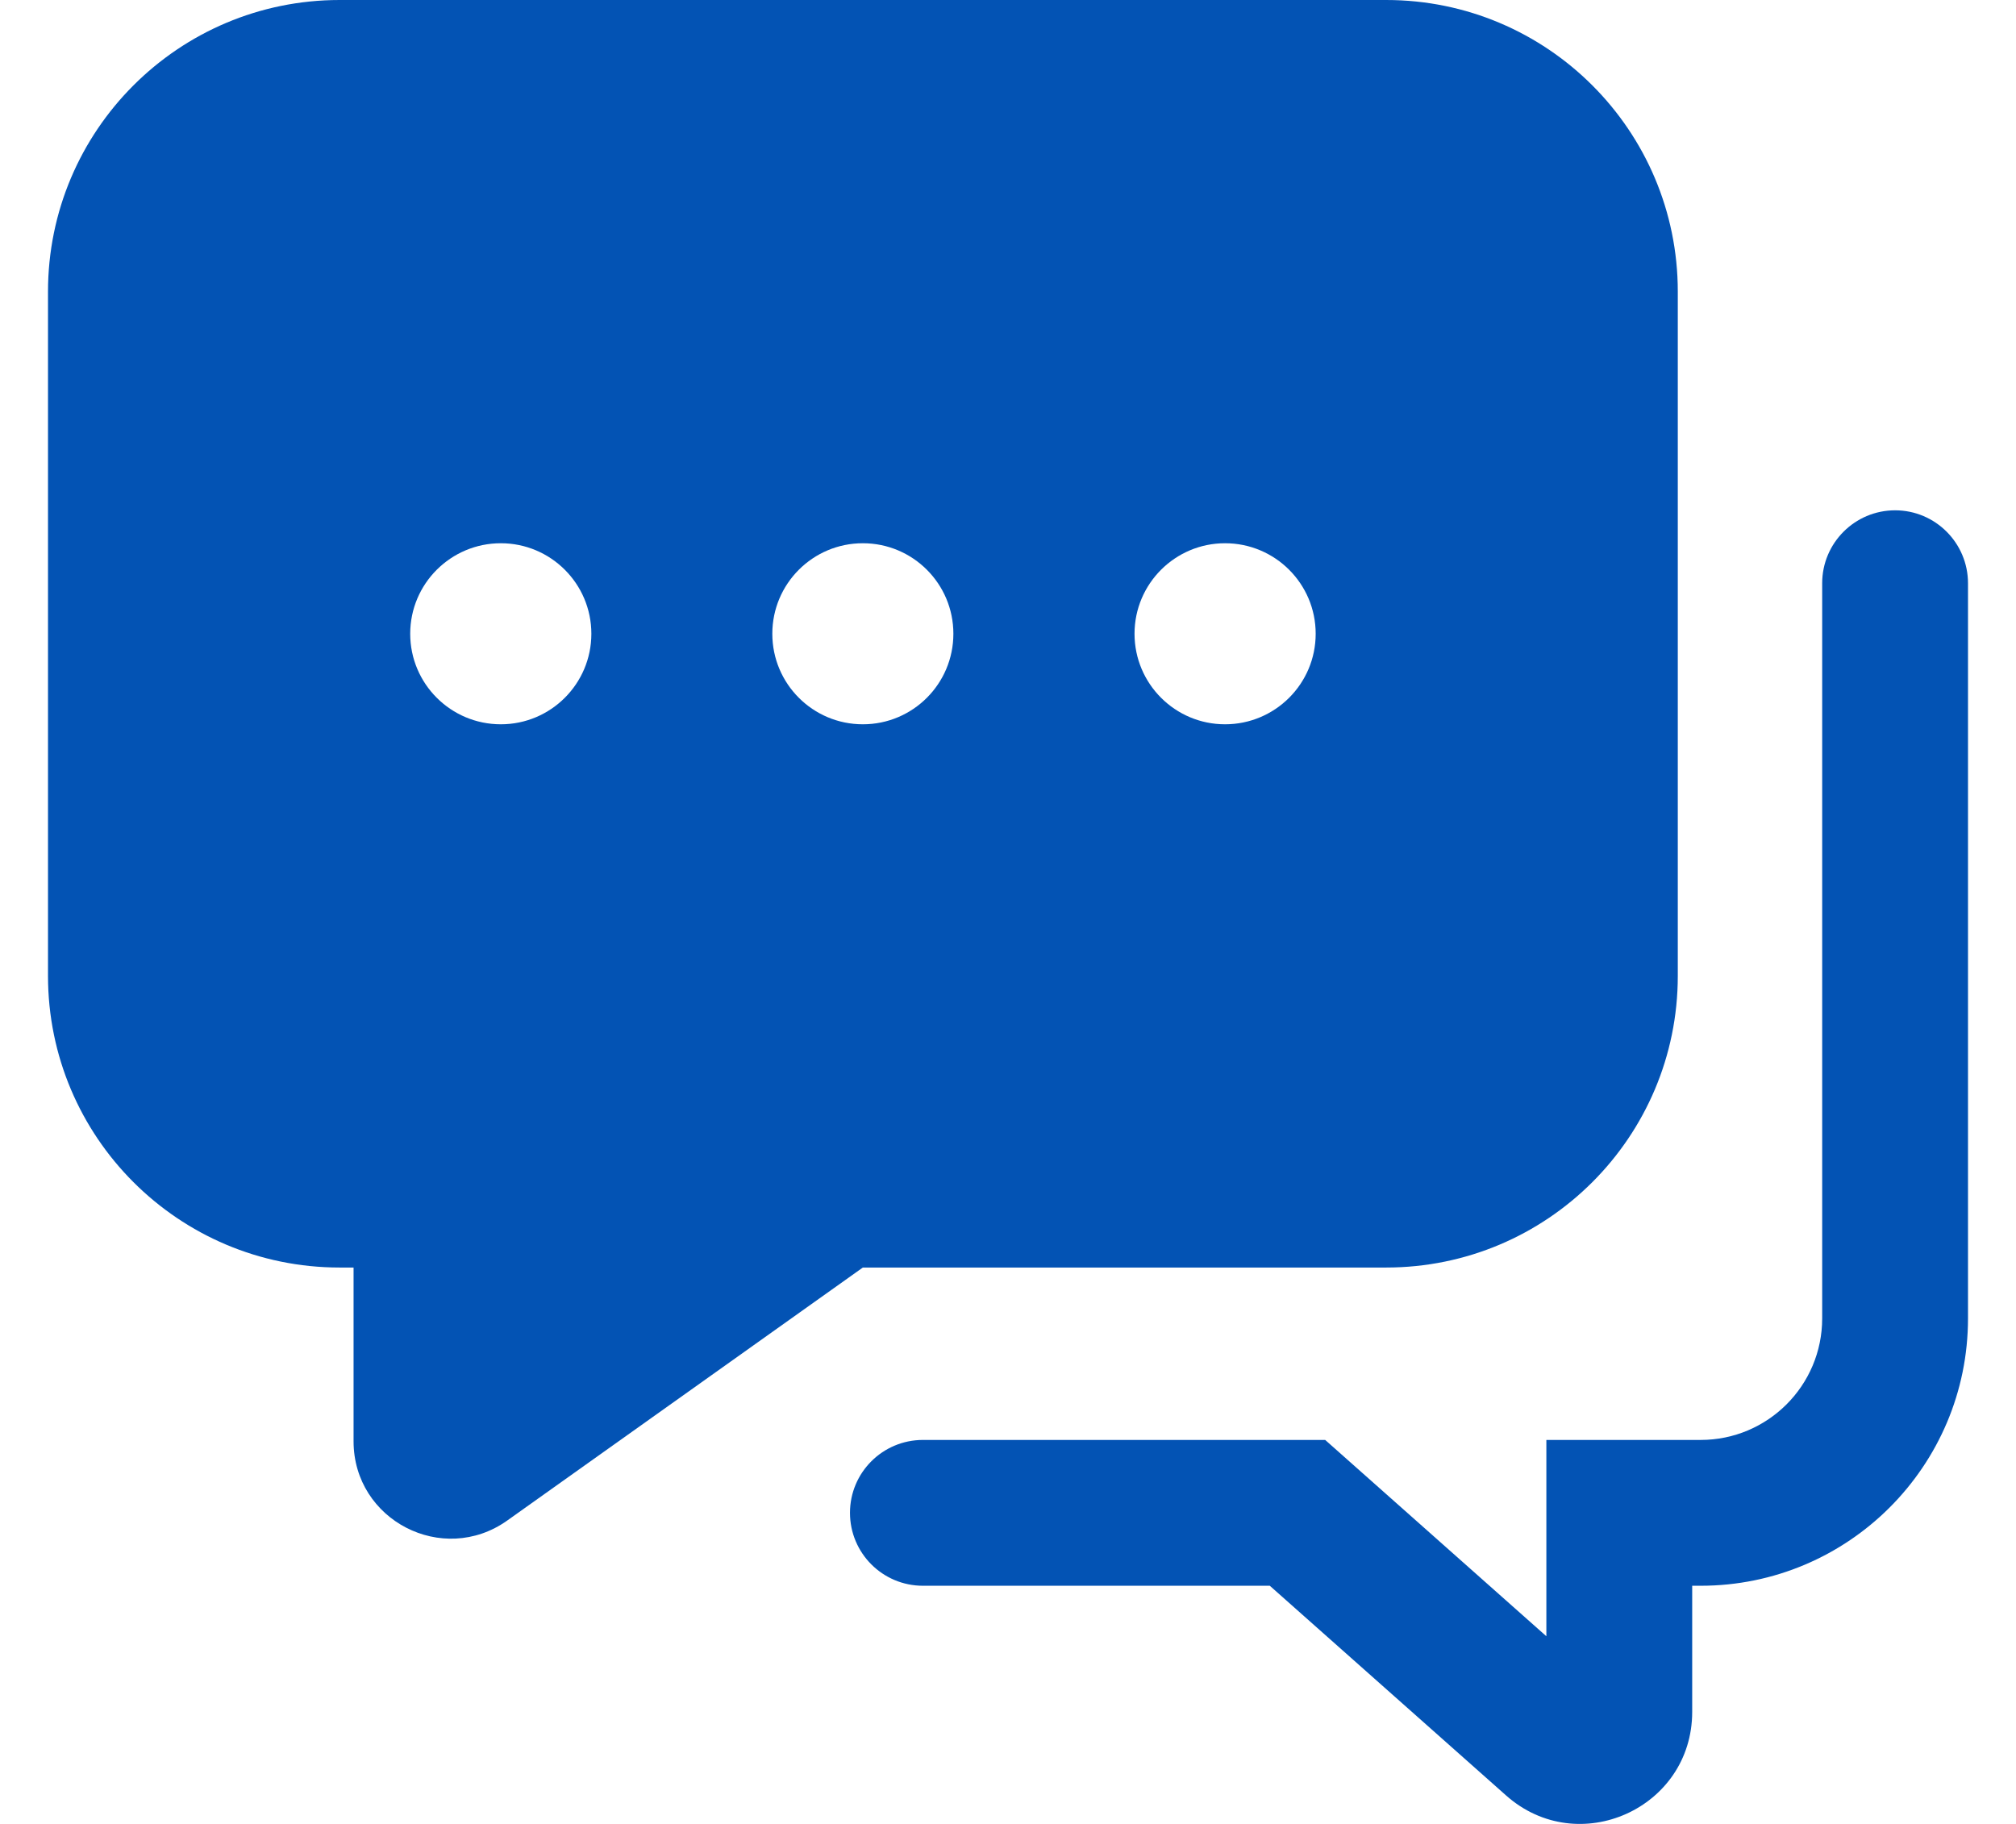 <svg width="21" height="19" viewBox="0 0 21 19" fill="none" xmlns="http://www.w3.org/2000/svg">
<path fill-rule="evenodd" clip-rule="evenodd" d="M14.439 13.204H8.988L5.283 15.84C4.612 16.316 3.683 15.837 3.683 15.014V13.204H3.538C1.86 13.204 0.5 11.844 0.5 10.166V3.038C0.5 1.36 1.86 0 3.538 0H14.439C16.117 0 17.477 1.36 17.477 3.038V10.166C17.477 11.844 16.117 13.204 14.439 13.204ZM4.273 6.602C4.273 6.081 4.696 5.659 5.217 5.659C5.737 5.659 6.16 6.081 6.16 6.602C6.16 7.123 5.737 7.545 5.217 7.545C4.696 7.545 4.273 7.123 4.273 6.602ZM8.045 6.602C8.045 6.081 8.467 5.659 8.988 5.659C9.509 5.659 9.931 6.081 9.931 6.602C9.931 7.123 9.509 7.545 8.988 7.545C8.467 7.545 8.045 7.123 8.045 6.602ZM12.761 5.659C12.241 5.659 11.818 6.081 11.818 6.602C11.818 7.123 12.241 7.545 12.761 7.545C13.282 7.545 13.705 7.123 13.705 6.602C13.705 6.081 13.282 5.659 12.761 5.659Z" fill="#0353B4"/>
<path d="M18.981 6.076C18.981 5.657 19.321 5.316 19.741 5.316C20.16 5.316 20.5 5.657 20.5 6.076V13.734C20.5 15.272 19.253 16.519 17.715 16.519H17.627V17.833C17.627 18.838 16.441 19.371 15.689 18.704L13.227 16.519H9.614C9.194 16.519 8.854 16.179 8.854 15.759C8.854 15.34 9.194 15 9.614 15H13.804L16.108 17.045V15H17.715C18.414 15 18.981 14.433 18.981 13.734V6.076Z" fill="#0353B4"/>
</svg>
